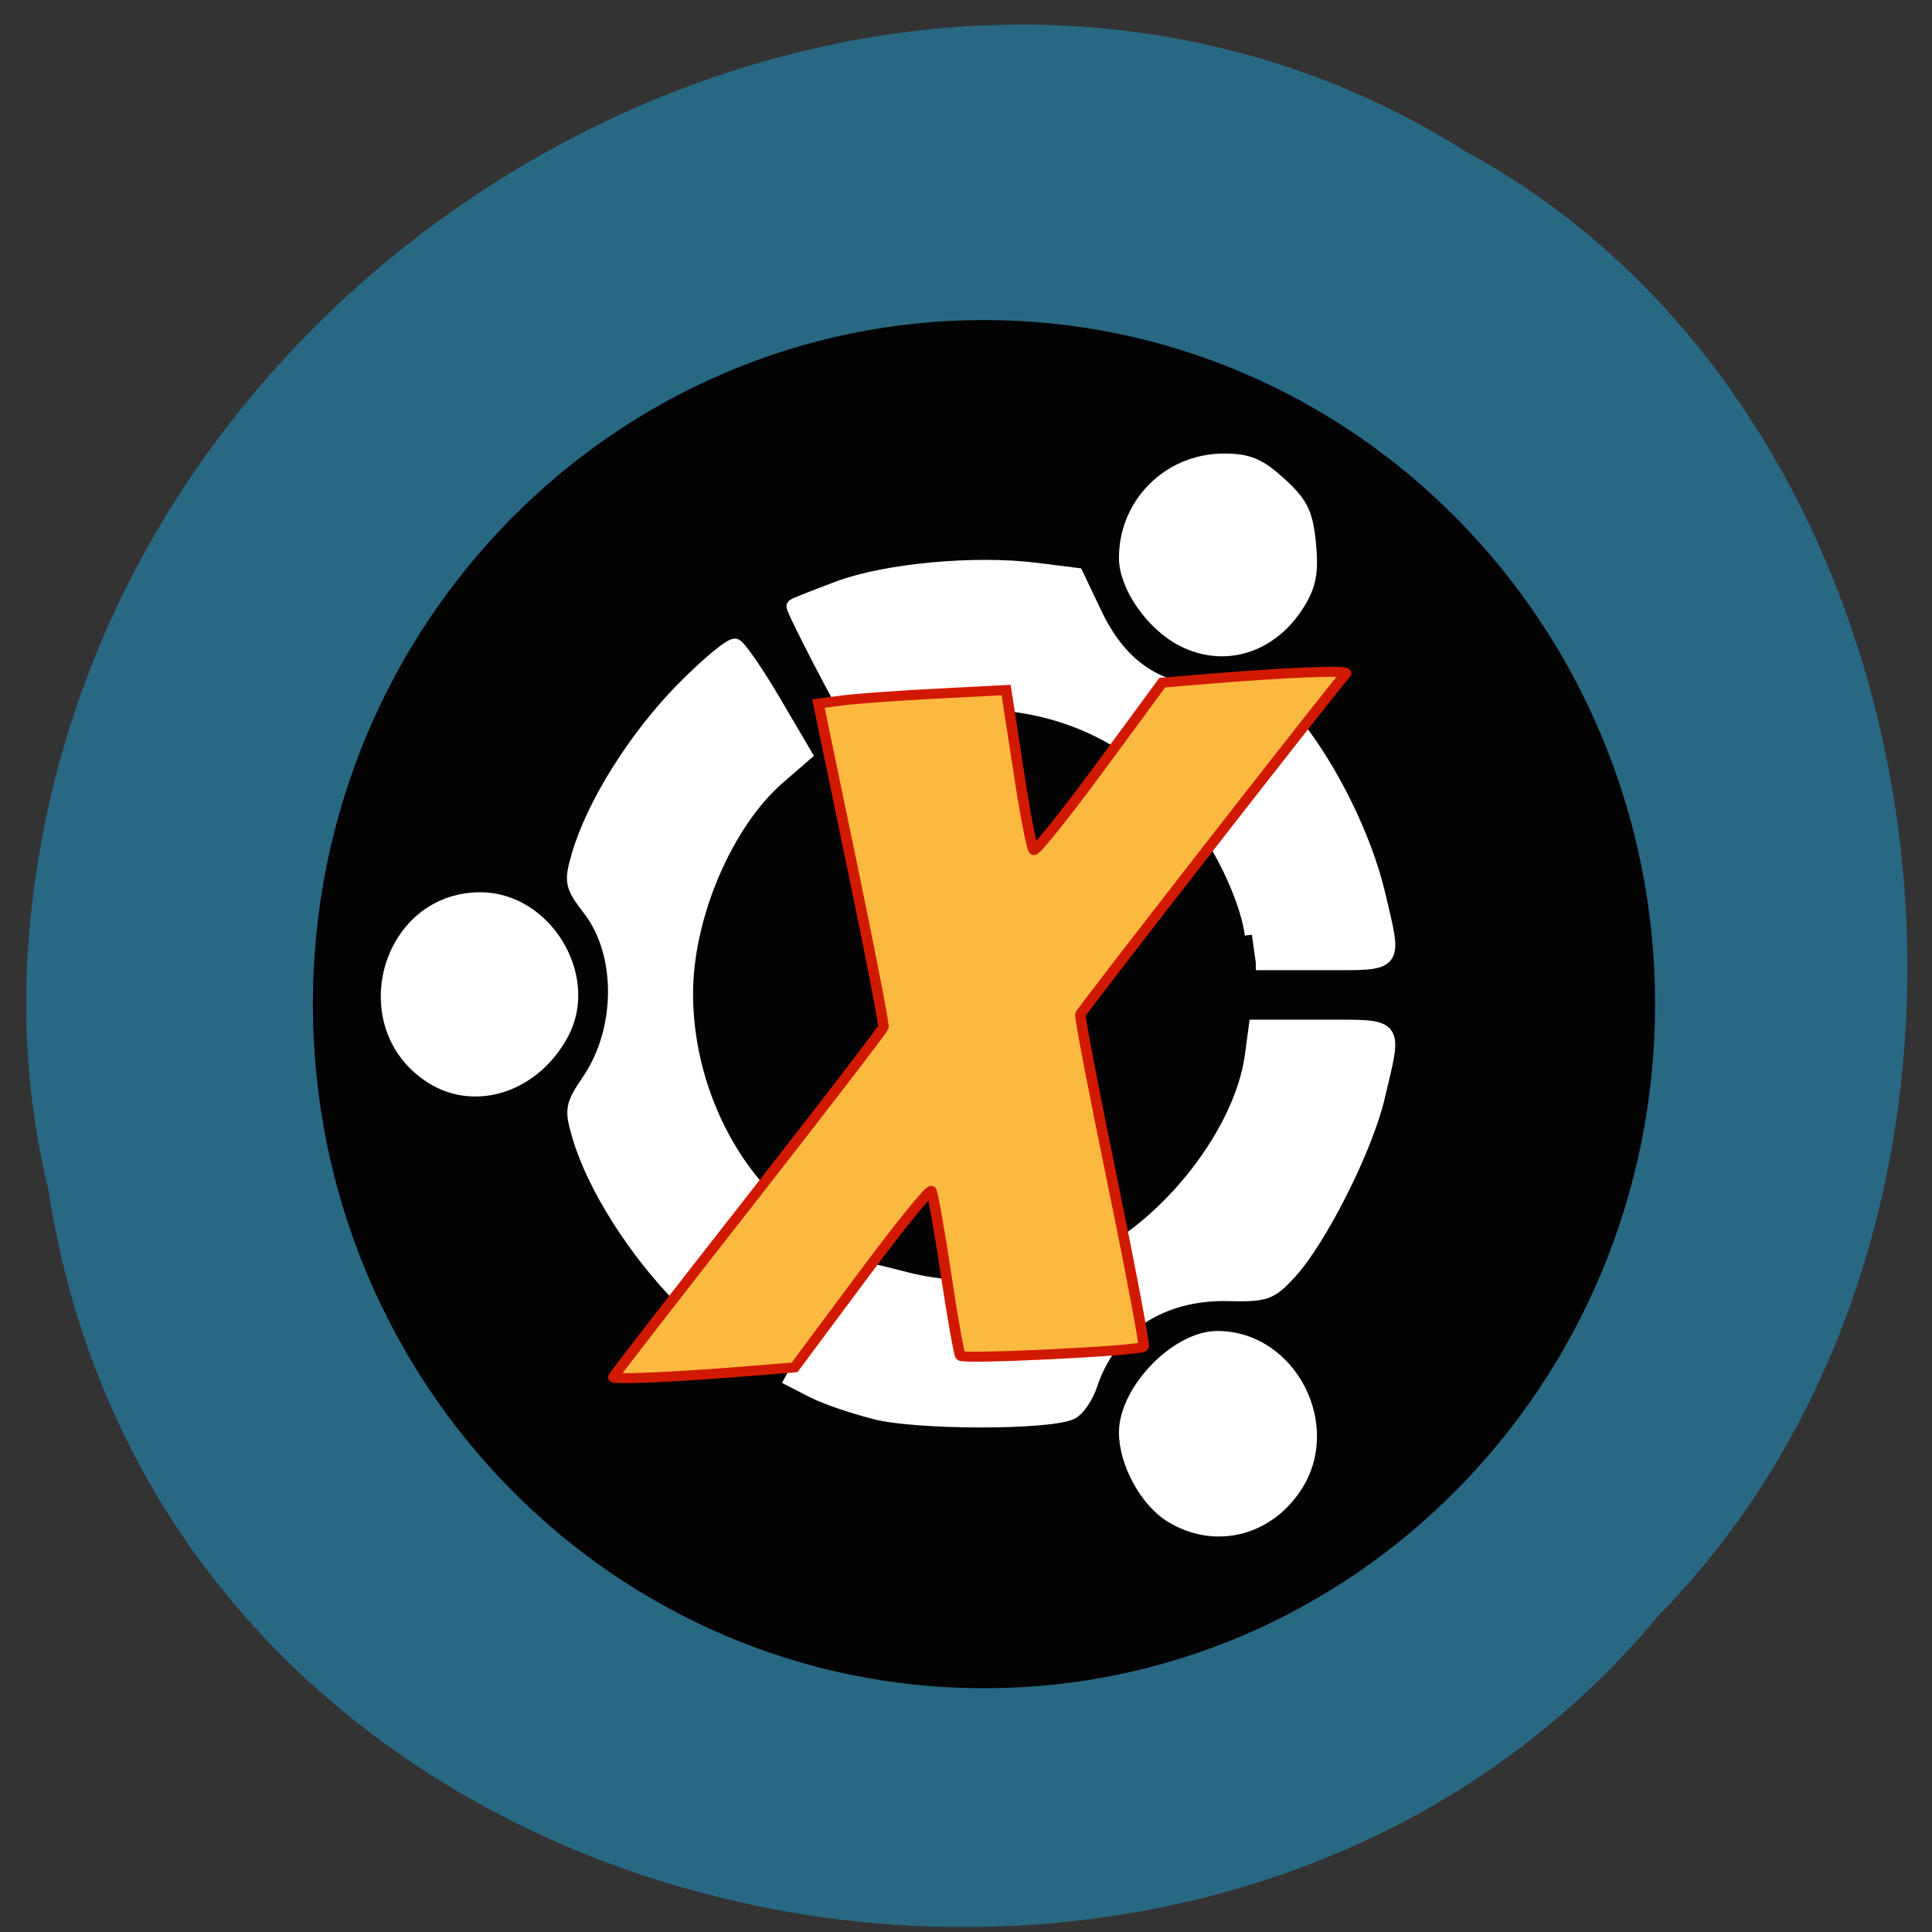 <svg xmlns="http://www.w3.org/2000/svg" viewBox="0 0 48 48"><rect x="0" y="0" width="48" height="48" fill="#333333" stroke="none"/><path d="m 1.195 29.508 c 2.898 19.215 28.641 24.355 40 10.641 c 10 -10.188 7.516 -29.688 -4.754 -36.37 c -14.1 -8.945 -34.633 2.113 -35.754 19.918 c -0.117 1.949 0.047 3.922 0.504 5.816" fill="#296882"/><path d="m 191.62 139.83 c 0 33.07 -30.02 59.888 -67.06 59.888 c -37.04 0 -67.06 -26.814 -67.06 -59.888 c 0 -33.06 30.02 -59.873 67.06 -59.873 c 37.04 0 67.06 26.814 67.06 59.873" transform="matrix(0.233 0 0 0.264 -4.576 -11.969)" fill="#030303" stroke="#030303" stroke-width="9"/><g fill="#fff" stroke="#fff" stroke-width="1.874" transform="scale(0.188)"><path d="m 57.13 142.33 c -10.542 -6.604 -5.958 -23.479 6.354 -23.479 c 8.479 0 14.708 10.125 10.813 17.583 c -3.604 6.896 -11.333 9.542 -17.17 5.896"/><path d="m 90.15 171.65 c -6.229 -6.313 -11.667 -14.896 -13.604 -21.521 c -1.042 -3.5 -0.938 -4.063 1.292 -7.333 c 4.542 -6.688 4.604 -16.75 0.146 -22.583 c -2.458 -3.208 -2.542 -3.646 -1.479 -7.292 c 1.979 -6.708 7.521 -15.521 13.729 -21.833 c 3.292 -3.333 6.396 -5.917 6.938 -5.75 c 0.521 0.188 2.792 3.479 5.063 7.333 l 4.125 7.02 l -3.396 2.938 c -7.04 6.04 -12.354 18.5 -12.313 28.813 c 0.042 10.271 4.25 20.583 11.167 27.438 l 4.417 4.396 l -4.25 7.25 c -2.333 3.979 -4.583 7.25 -5 7.25 c -0.438 0 -3.5 -2.75 -6.833 -6.125"/><path d="m 165.44 123.52 c -0.792 -5.875 -5.625 -15 -10.625 -20.02 c -6.729 -6.729 -14.813 -10.25 -24.479 -10.688 c -5.5 -0.229 -9.06 0.125 -12.5 1.271 c -2.646 0.875 -4.917 1.438 -5.063 1.25 c -1.083 -1.438 -8.146 -15.04 -7.896 -15.25 c 0.167 -0.146 2.833 -1.188 5.917 -2.354 c 6.333 -2.354 18.02 -3.438 26.17 -2.417 l 5.292 0.667 l 2.458 5.167 c 3.542 7.438 8.938 10.75 17.08 10.479 l 5.958 -0.208 l 3.542 4.479 c 4.75 6 9.08 14.896 10.813 22.15 c 2.292 9.75 2.708 9.229 -7.354 9.229 h -8.792"/><path d="m 156.33 84.52 c -4 -2.042 -7.521 -7.083 -7.521 -10.792 c 0 -7.146 5.729 -12.833 12.917 -12.854 c 3.229 0 4.667 0.604 7.396 3.104 c 2.833 2.583 3.458 3.875 3.854 7.875 c 0.354 3.771 0.042 5.458 -1.479 7.896 c -3.521 5.646 -9.667 7.583 -15.167 4.771"/><path d="m 115.73 186.65 c -2.979 -0.75 -6.688 -2.02 -8.271 -2.833 l -2.833 -1.458 l 3.938 -7.208 c 2.167 -3.958 4.063 -7.354 4.229 -7.542 c 0.146 -0.208 3.02 0.396 6.375 1.292 c 7.479 2.02 15.604 1.542 23.333 -1.396 c 10.688 -4.04 21.479 -17.208 22.938 -27.958 l 0.521 -3.854 h 8.792 c 10.06 0 9.646 -0.521 7.333 9.25 c -1.604 6.833 -7.625 18.792 -11.667 23.21 c -2.521 2.75 -3.167 2.979 -8.188 2.854 c -8.771 -0.188 -15.583 4.271 -18.1 11.875 c -0.563 1.729 -1.75 3.438 -2.625 3.813 c -3.292 1.375 -20.292 1.333 -25.771 -0.042"/><path d="m 154.83 200.31 c -3.271 -1.979 -6.02 -7.02 -6.02 -11 c 0 -5.5 6.75 -12.479 12.06 -12.479 c 9.563 -0.021 15.625 11.688 10.188 19.708 c -3.792 5.625 -10.583 7.208 -16.229 3.771"/></g><path d="m 62.923 195.67 c 0.09 -0.315 11.578 -16 25.579 -34.872 c 13.971 -18.869 25.519 -34.746 25.639 -35.25 c 0.15 -0.536 -2.573 -15.31 -6.04 -32.888 l -6.283 -31.943 l 4.577 -0.63 c 2.513 -0.347 10.531 -0.977 17.801 -1.355 l 13.223 -0.725 l 2.304 15.782 c 1.227 8.694 2.573 16 2.932 16.286 c 0.389 0.252 6.01 -7.182 12.535 -16.538 l 11.847 -17.01 l 7.569 -0.662 c 15.647 -1.386 27.972 -1.922 27.28 -1.166 c -2 2.174 -50.11 67.44 -50.38 68.3 c -0.15 0.567 2.603 15.688 6.103 33.612 c 3.5 17.956 6.133 32.793 5.894 32.982 c -1.107 0.851 -34.28 2.552 -34.763 1.796 c -0.269 -0.441 -1.526 -7.875 -2.752 -16.538 c -1.227 -8.631 -2.483 -16.03 -2.752 -16.475 c -0.299 -0.41 -6.253 7.371 -13.223 17.294 l -12.715 18.05 l -7.689 0.662 c -14.15 1.229 -26.865 1.859 -26.686 1.292" transform="matrix(0.131 0 0 0.124 6.995 9.951)" fill="#fbba3f" stroke="#d11900" stroke-width="2"/></svg>